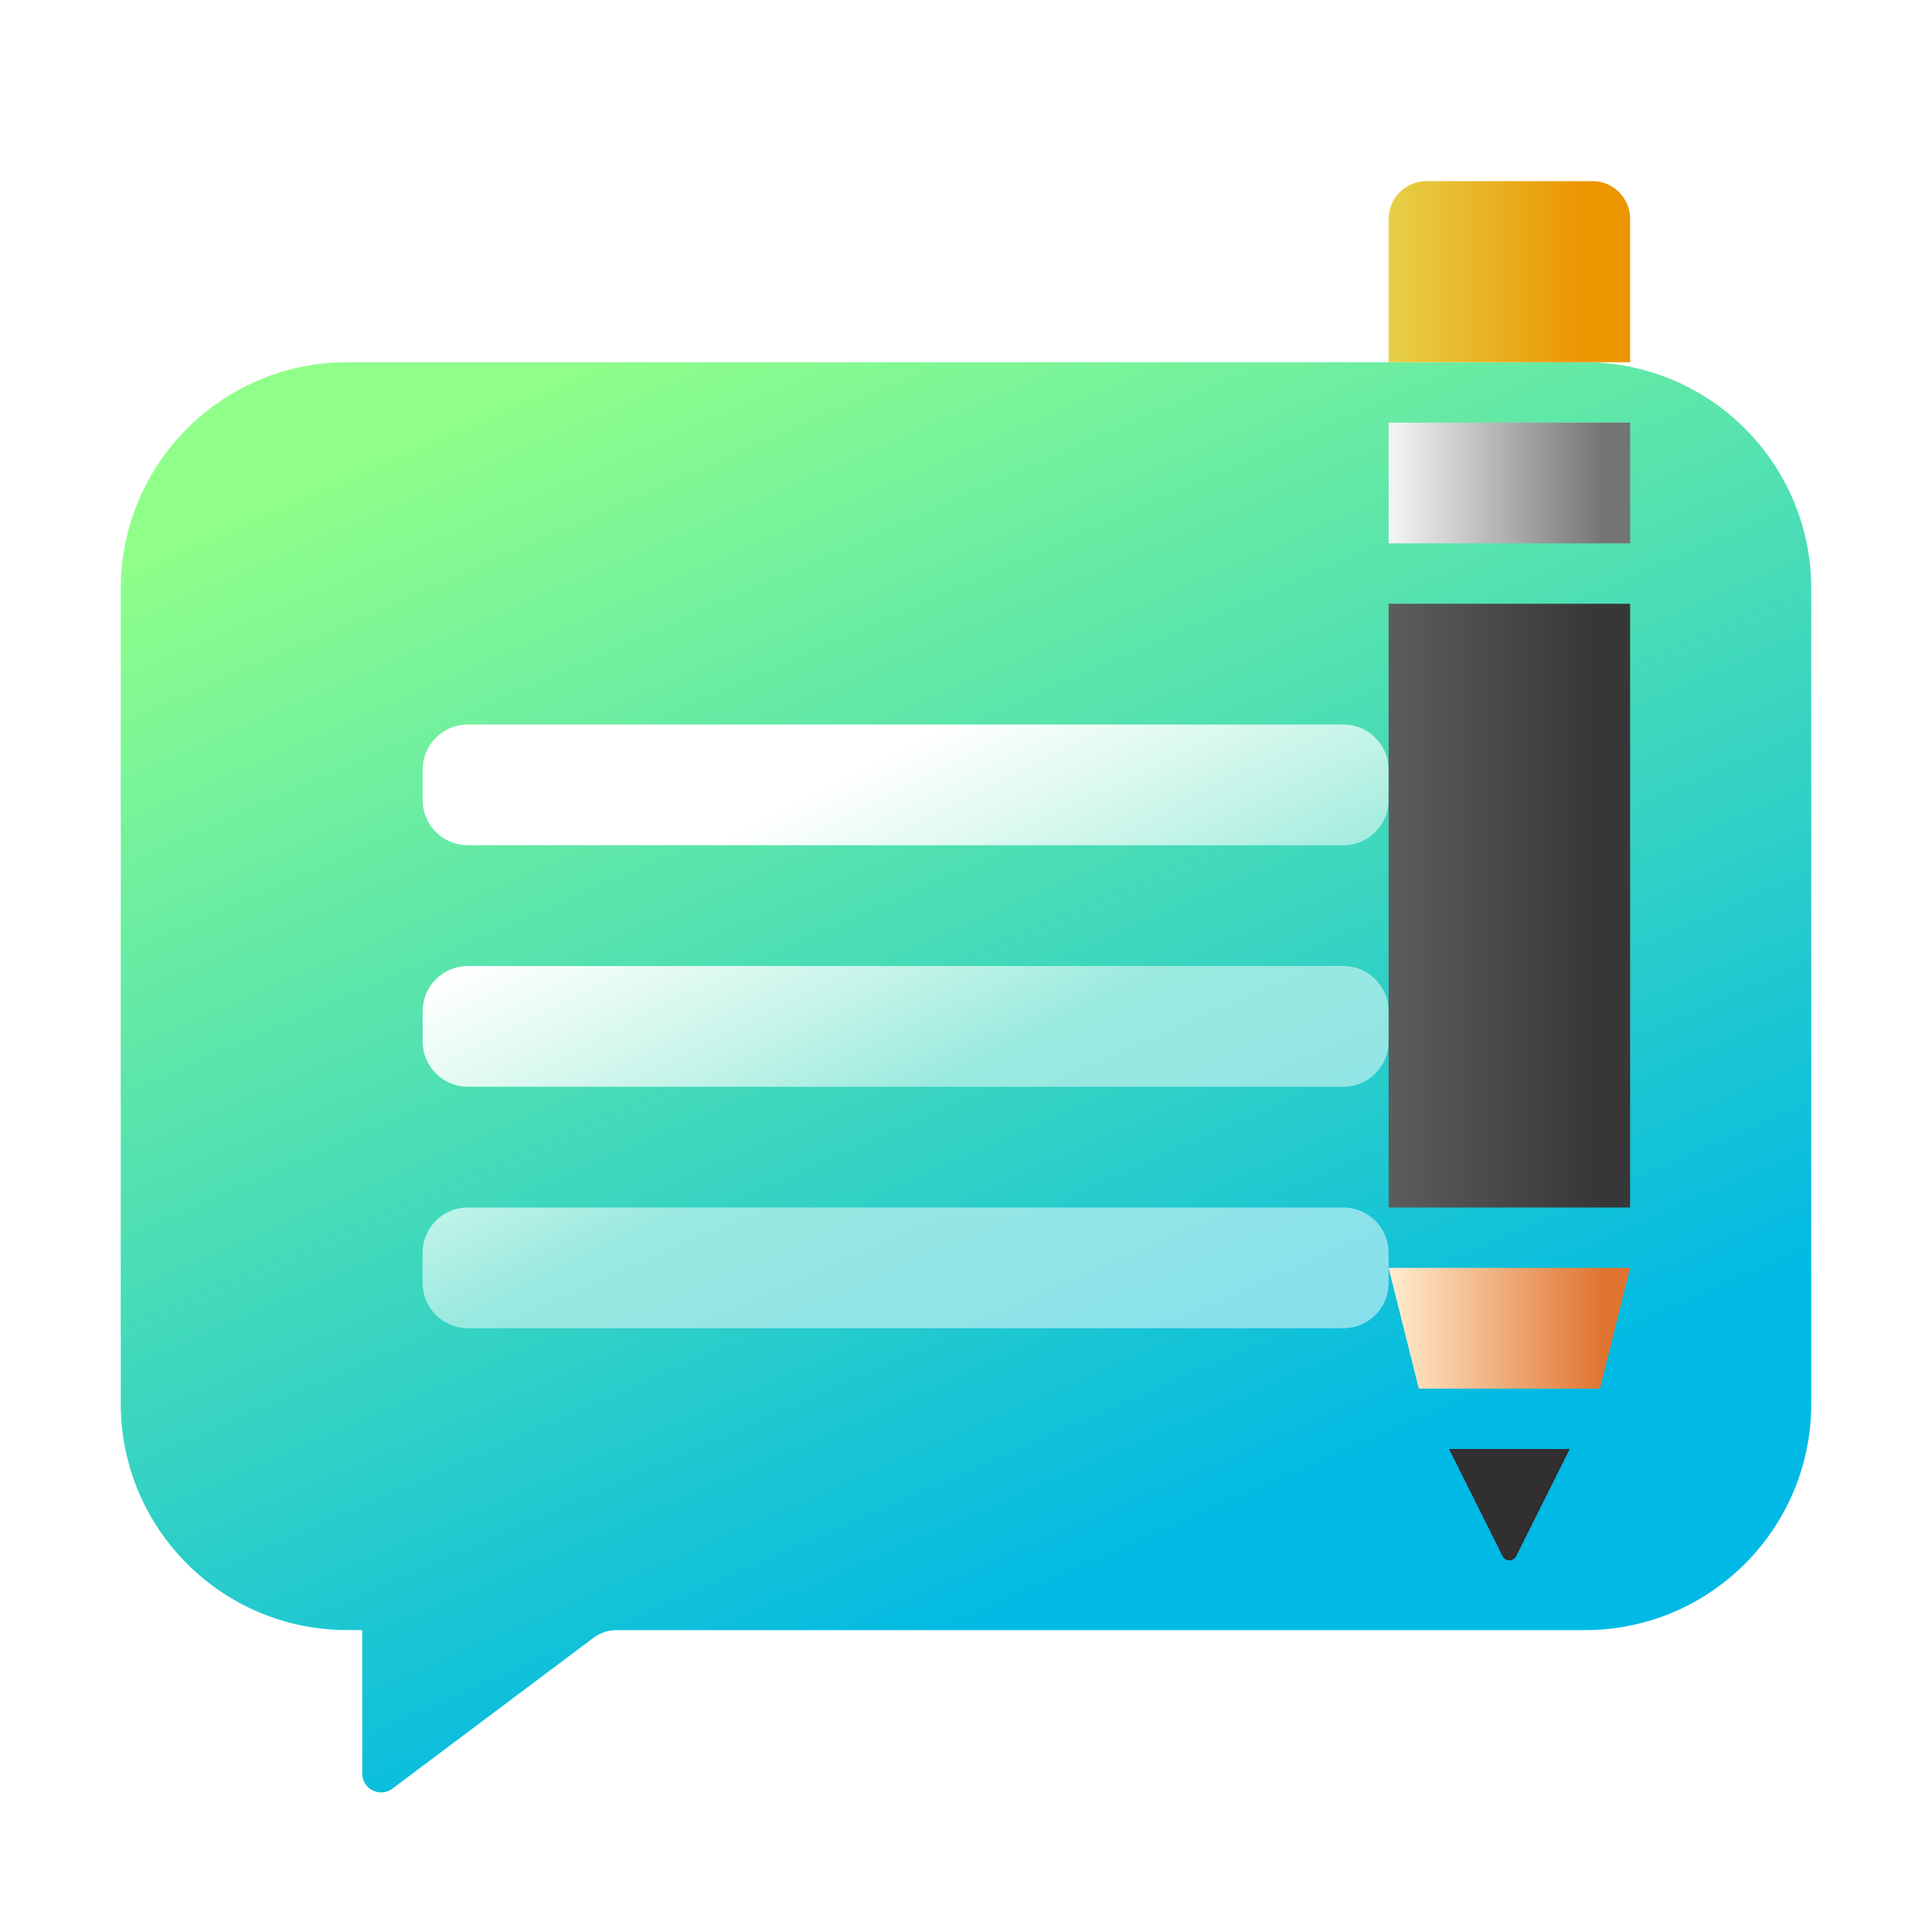 <?xml version="1.0" encoding="UTF-8"?>
<svg width="32px" height="32px" viewBox="0 0 32 32" version="1.1" xmlns="http://www.w3.org/2000/svg" xmlns:xlink="http://www.w3.org/1999/xlink">
    <title>apps/32/deepin-feedback</title>
    <defs>
        <filter x="-7.1%" y="-4.2%" width="114.3%" height="115.4%" filterUnits="objectBoundingBox" id="filter-1">
            <feOffset dx="0" dy="1" in="SourceAlpha" result="shadowOffsetOuter1"></feOffset>
            <feGaussianBlur stdDeviation="0.5" in="shadowOffsetOuter1" result="shadowBlurOuter1"></feGaussianBlur>
            <feColorMatrix values="0 0 0 0 0   0 0 0 0 0   0 0 0 0 0  0 0 0 0.15 0" type="matrix" in="shadowBlurOuter1" result="shadowMatrixOuter1"></feColorMatrix>
            <feMerge>
                <feMergeNode in="shadowMatrixOuter1"></feMergeNode>
                <feMergeNode in="SourceGraphic"></feMergeNode>
            </feMerge>
        </filter>
        <linearGradient x1="26.222%" y1="1.022%" x2="66.963%" y2="80.709%" id="linearGradient-2">
            <stop stop-color="#90FF8A" offset="0%"></stop>
            <stop stop-color="#00B9E4" offset="100%"></stop>
        </linearGradient>
        <linearGradient x1="45.043%" y1="65.712%" x2="16.292%" y2="30.469%" id="linearGradient-3">
            <stop stop-color="#FFFFFF" stop-opacity="0.494" offset="0%"></stop>
            <stop stop-color="#FFFFFF" offset="100%"></stop>
        </linearGradient>
        <filter x="-50.0%" y="-4.3%" width="200.0%" height="116.7%" filterUnits="objectBoundingBox" id="filter-4">
            <feOffset dx="0" dy="1" in="SourceAlpha" result="shadowOffsetOuter1"></feOffset>
            <feGaussianBlur stdDeviation="0.5" in="shadowOffsetOuter1" result="shadowBlurOuter1"></feGaussianBlur>
            <feColorMatrix values="0 0 0 0 0   0 0 0 0 0   0 0 0 0 0  0 0 0 0.15 0" type="matrix" in="shadowBlurOuter1" result="shadowMatrixOuter1"></feColorMatrix>
            <feMerge>
                <feMergeNode in="shadowMatrixOuter1"></feMergeNode>
                <feMergeNode in="SourceGraphic"></feMergeNode>
            </feMerge>
        </filter>
        <linearGradient x1="0%" y1="33.666%" x2="80.854%" y2="33.666%" id="linearGradient-5">
            <stop stop-color="#E6D049" offset="0%"></stop>
            <stop stop-color="#EC9500" offset="100%"></stop>
        </linearGradient>
        <linearGradient x1="0%" y1="55.519%" x2="89.296%" y2="55.519%" id="linearGradient-6">
            <stop stop-color="#F6F6F6" offset="0%"></stop>
            <stop stop-color="#747474" offset="100%"></stop>
        </linearGradient>
        <linearGradient x1="-3.437%" y1="31.932%" x2="86.205%" y2="31.932%" id="linearGradient-7">
            <stop stop-color="#5E5E5E" offset="0%"></stop>
            <stop stop-color="#373737" offset="100%"></stop>
        </linearGradient>
        <linearGradient x1="2.516%" y1="32.939%" x2="88.854%" y2="32.939%" id="linearGradient-8">
            <stop stop-color="#FFEACA" offset="0%"></stop>
            <stop stop-color="#E07431" offset="100%"></stop>
        </linearGradient>
    </defs>
    <g id="apps/32/deepin-feedback" stroke="none" stroke-width="1" fill="none" fill-rule="evenodd">
        <g id="编组" filter="url(#filter-1)" transform="translate(2, 5)">
            <path d="M3.75,0 L24.25,0 C26.321,-3.80448985e-16 28,1.679 28,3.75 L28,17.25 C28,19.321 26.321,21 24.25,21 L8.208,21 C8.073,21 7.942,21.044 7.833,21.125 L4.5,23.625 C4.362,23.729 4.166,23.701 4.062,23.562 C4.022,23.508 4,23.443 4,23.375 L4,21 L4,21 L3.741,20.999 C1.673,20.994 1.1413795e-15,19.317 8.8817842e-16,17.249 L0,3.75 C-2.53632657e-16,1.679 1.679,3.80448985e-16 3.75,0 Z" id="矩形" fill="url(#linearGradient-2)"></path>
            <path d="M5.75,6 L20.25,6 C20.664,6 21,6.336 21,6.75 L21,7.25 C21,7.664 20.664,8 20.25,8 L5.75,8 C5.336,8 5,7.664 5,7.25 L5,6.75 C5,6.336 5.336,6 5.75,6 Z M5.75,10 L20.25,10 C20.664,10 21,10.336 21,10.75 L21,11.25 C21,11.664 20.664,12 20.25,12 L5.75,12 C5.336,12 5,11.664 5,11.25 L5,10.75 C5,10.336 5.336,10 5.75,10 Z M5.75,14 L20.25,14 C20.664,14 21,14.336 21,14.75 L21,15.25 C21,15.664 20.664,16 20.25,16 L5.75,16 C5.336,16 5,15.664 5,15.25 L5,14.75 C5,14.336 5.336,14 5.75,14 Z" id="形状结合" fill="url(#linearGradient-3)" fill-rule="nonzero"></path>
        </g>
        <g id="编组-2" filter="url(#filter-4)" transform="translate(23, 2)">
            <path d="M0.625,0 L3.375,0 C3.72,-6.34081642e-17 4,0.28 4,0.625 L4,3 L4,3 L0,3 L0,0.625 C-4.22721094e-17,0.28 0.28,6.34081642e-17 0.625,0 Z" id="矩形" fill="url(#linearGradient-5)"></path>
            <rect id="矩形" fill="url(#linearGradient-6)" x="0" y="4" width="4" height="2"></rect>
            <rect id="矩形" fill="url(#linearGradient-7)" x="0" y="7" width="4" height="10"></rect>
            <polygon id="路径-8" fill="url(#linearGradient-8)" points="0 18 4 18 3.5 20 0.5 20"></polygon>
            <path d="M1,21 L3,21 L2.112,22.776 C2.081,22.838 2.006,22.863 1.944,22.832 C1.92,22.82 1.9,22.801 1.888,22.776 L1,21 L1,21 Z" id="路径-9" fill="#312F2F"></path>
        </g>
        <g id="Guide/32" transform="translate(1, 1)"></g>
    </g>
</svg>